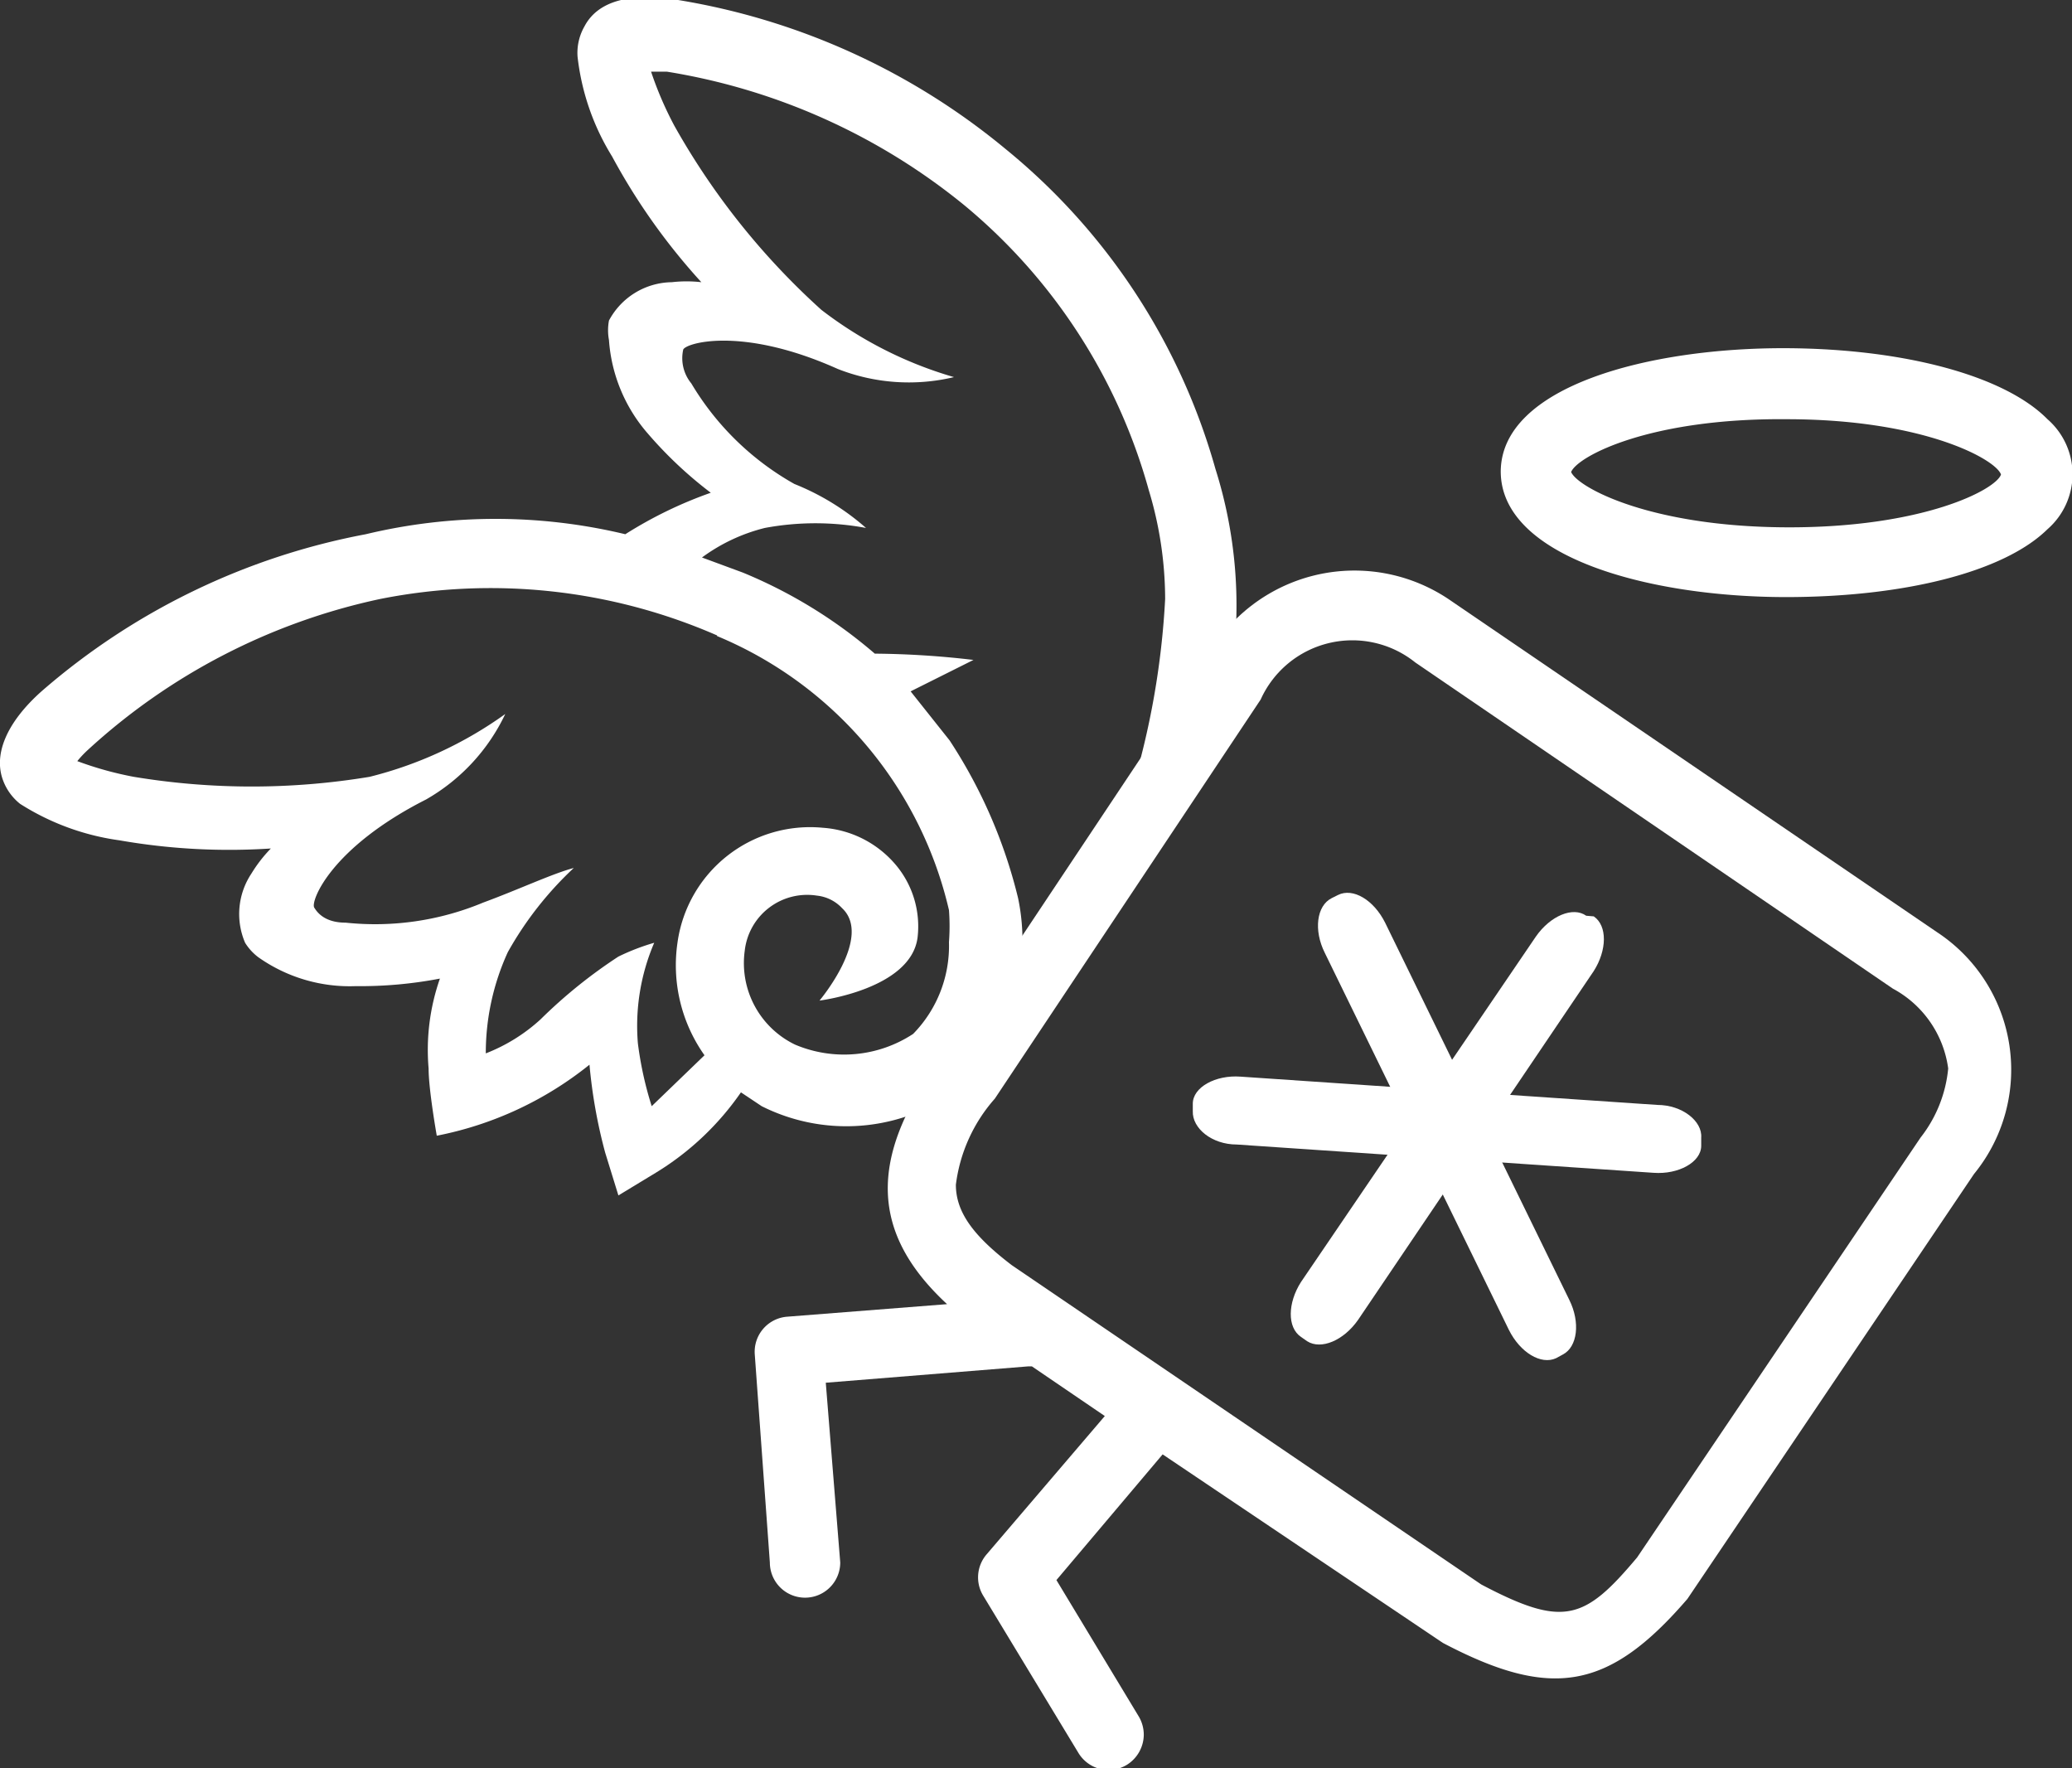 <svg xmlns="http://www.w3.org/2000/svg" viewBox="0 0 32.97 28.13"><rect x="0" y="0" width="32.97" height="28.13" fill="#333333" stroke="none"/><defs><style>.cls-1{fill:#fff;}</style></defs><title>WebIkeAsset 8</title><g id="Layer_2" data-name="Layer 2"><g id="logo_ike" data-name="logo ike"><path class="cls-1" d="M27.07,18.23c0,.26-.36.46-.76.43l-6.63-.45c-.4,0-.71-.26-.7-.53v-.12c0-.26.36-.46.76-.43l6.63.45c.4,0,.72.26.7.52Z"/><path class="cls-1" d="M25.36,14.58c.22.15.21.54,0,.87L21.61,21c-.23.33-.59.48-.81.34l-.1-.07c-.22-.15-.21-.54,0-.87l3.74-5.5c.23-.33.59-.48.8-.33Z"/><path class="cls-1" d="M21.29,14.24c.24-.12.57.08.75.44l2.93,6c.18.36.13.75-.1.87l-.11.06c-.24.11-.57-.09-.75-.45l-2.93-6c-.18-.36-.13-.75.11-.87Z"/><path class="cls-1" d="M23.88,7.5c0,1.36,2.35,2,4.54,2,1.88,0,3.47-.4,4.16-1.08a1.16,1.16,0,0,0,0-1.75c-.68-.69-2.27-1.12-4.15-1.13C26.25,5.53,23.89,6.14,23.88,7.5Zm4.55-.83c2.18,0,3.33.64,3.41.88-.08.24-1.24.85-3.42.84S25.1,7.75,25,7.51C25.1,7.26,26.25,6.65,28.43,6.67Z"/><path class="cls-1" d="M30.82,14.83l0,0L23.09,9.56l0,0a2.69,2.69,0,0,0-3.94,1l-4.21,6.32c-1.12,1.55-1.09,2.74.13,3.87l-2.55.2a.56.56,0,0,0-.51.6l.24,3.31a.56.56,0,0,0,1.12,0s0,0,0,0L13.14,22l3.22-.26.06,0,1.16.79-1.88,2.2a.56.56,0,0,0-.06.65l1.52,2.51a.56.56,0,0,0,.77.19.57.57,0,0,0,.27-.48.57.57,0,0,0-.08-.29l-1.31-2.17,1.69-2,4.46,3,0,0,0,0c1.73.91,2.64.75,3.89-.7l0,0,4.56-6.76A2.62,2.62,0,0,0,30.82,14.83Zm-.26,3.27-4.51,6.68c-.84,1-1.17,1.12-2.48.43L16.1,20.13c-.59-.45-.89-.83-.89-1.28a2.54,2.54,0,0,1,.62-1.37l4.23-6.35a1.6,1.6,0,0,1,2.46-.59l7.6,5.19A1.7,1.7,0,0,1,31,17,2.1,2.1,0,0,1,30.56,18.1Z"/><path class="cls-1" d="M19.34,7.46A10.08,10.08,0,0,0,16,2.37,10.93,10.93,0,0,0,10.79,0c-.73-.12-1.27,0-1.49.42A.85.85,0,0,0,9.19.9a3.83,3.83,0,0,0,.55,1.59,10,10,0,0,0,1.42,2,2.08,2.08,0,0,0-.47,0,1.15,1.15,0,0,0-1,.61.84.84,0,0,0,0,.31,2.53,2.53,0,0,0,.62,1.49,6.49,6.49,0,0,0,1,.94,6.68,6.68,0,0,0-1.36.66,8.85,8.85,0,0,0-4.13,0A10.94,10.94,0,0,0,.66,11c-.55.49-.77,1-.61,1.42a.86.86,0,0,0,.27.37,3.94,3.94,0,0,0,1.58.58,10.13,10.13,0,0,0,2.41.13A2.24,2.24,0,0,0,4,13.9,1.16,1.16,0,0,0,3.9,15a.85.85,0,0,0,.21.23,2.52,2.52,0,0,0,1.55.46A6.71,6.71,0,0,0,7,15.57,3.44,3.44,0,0,0,6.82,17c0,.34.13,1.07.13,1.07a5.58,5.58,0,0,0,2.43-1.13,8.16,8.16,0,0,0,.25,1.4l.21.68.61-.37a4.48,4.48,0,0,0,1.34-1.27l.33.22a3,3,0,0,0,3.26-.37,3.32,3.32,0,0,0,.82-2.94,8,8,0,0,0-1.09-2.51L14.49,11l1-.5a14.11,14.11,0,0,0-1.57-.1,7.71,7.71,0,0,0-2.1-1.29l-.65-.24a2.84,2.84,0,0,1,1-.47,4.39,4.39,0,0,1,1.61,0,3.93,3.93,0,0,0-1.14-.7A4.44,4.44,0,0,1,11,6.1a.63.63,0,0,1-.13-.53c0-.1.9-.4,2.46.3A3.09,3.09,0,0,0,15.18,6a6.34,6.34,0,0,1-2.11-1.07A11.55,11.55,0,0,1,10.73,2a5.58,5.58,0,0,1-.37-.86l.25,0a10,10,0,0,1,4.74,2.13A9,9,0,0,1,18.28,7.8a6,6,0,0,1,.26,1.73A12.85,12.85,0,0,1,18,12.6l1.61-1.93V10.6A7.2,7.2,0,0,0,19.34,7.46ZM7.58,16.85h0l.06,0Zm3.83-6.73a6.25,6.25,0,0,1,3.69,4.36,3.37,3.37,0,0,1,0,.51,2,2,0,0,1-.57,1.46,2,2,0,0,1-1.88.17,1.44,1.44,0,0,1-.8-1.49A1,1,0,0,1,13,14.25a.64.64,0,0,1,.4.2c.49.46-.36,1.47-.36,1.47s1.45-.18,1.56-1a1.52,1.52,0,0,0-.33-1.14,1.67,1.67,0,0,0-1.18-.61A2.13,2.13,0,0,0,10.78,15a2.48,2.48,0,0,0,.43,1.79l-.84.81a5.64,5.64,0,0,1-.22-1A3.36,3.36,0,0,1,10.41,15a3.52,3.52,0,0,0-.57.22,7.94,7.94,0,0,0-1.24,1,2.78,2.78,0,0,1-.87.54,3.86,3.86,0,0,1,.35-1.61,5.51,5.51,0,0,1,1.05-1.34c-.34.09-.87.34-1.44.55a4.47,4.47,0,0,1-2.19.32c-.31,0-.44-.14-.5-.24s.26-.95,1.78-1.72a3.09,3.09,0,0,0,1.26-1.36,6.32,6.32,0,0,1-2.16,1,11.49,11.49,0,0,1-3.75,0,5.47,5.47,0,0,1-.9-.25,1.65,1.65,0,0,1,.17-.18A9.94,9.94,0,0,1,6.05,9.53,9,9,0,0,1,11.41,10.11Z"/></g></g></svg>